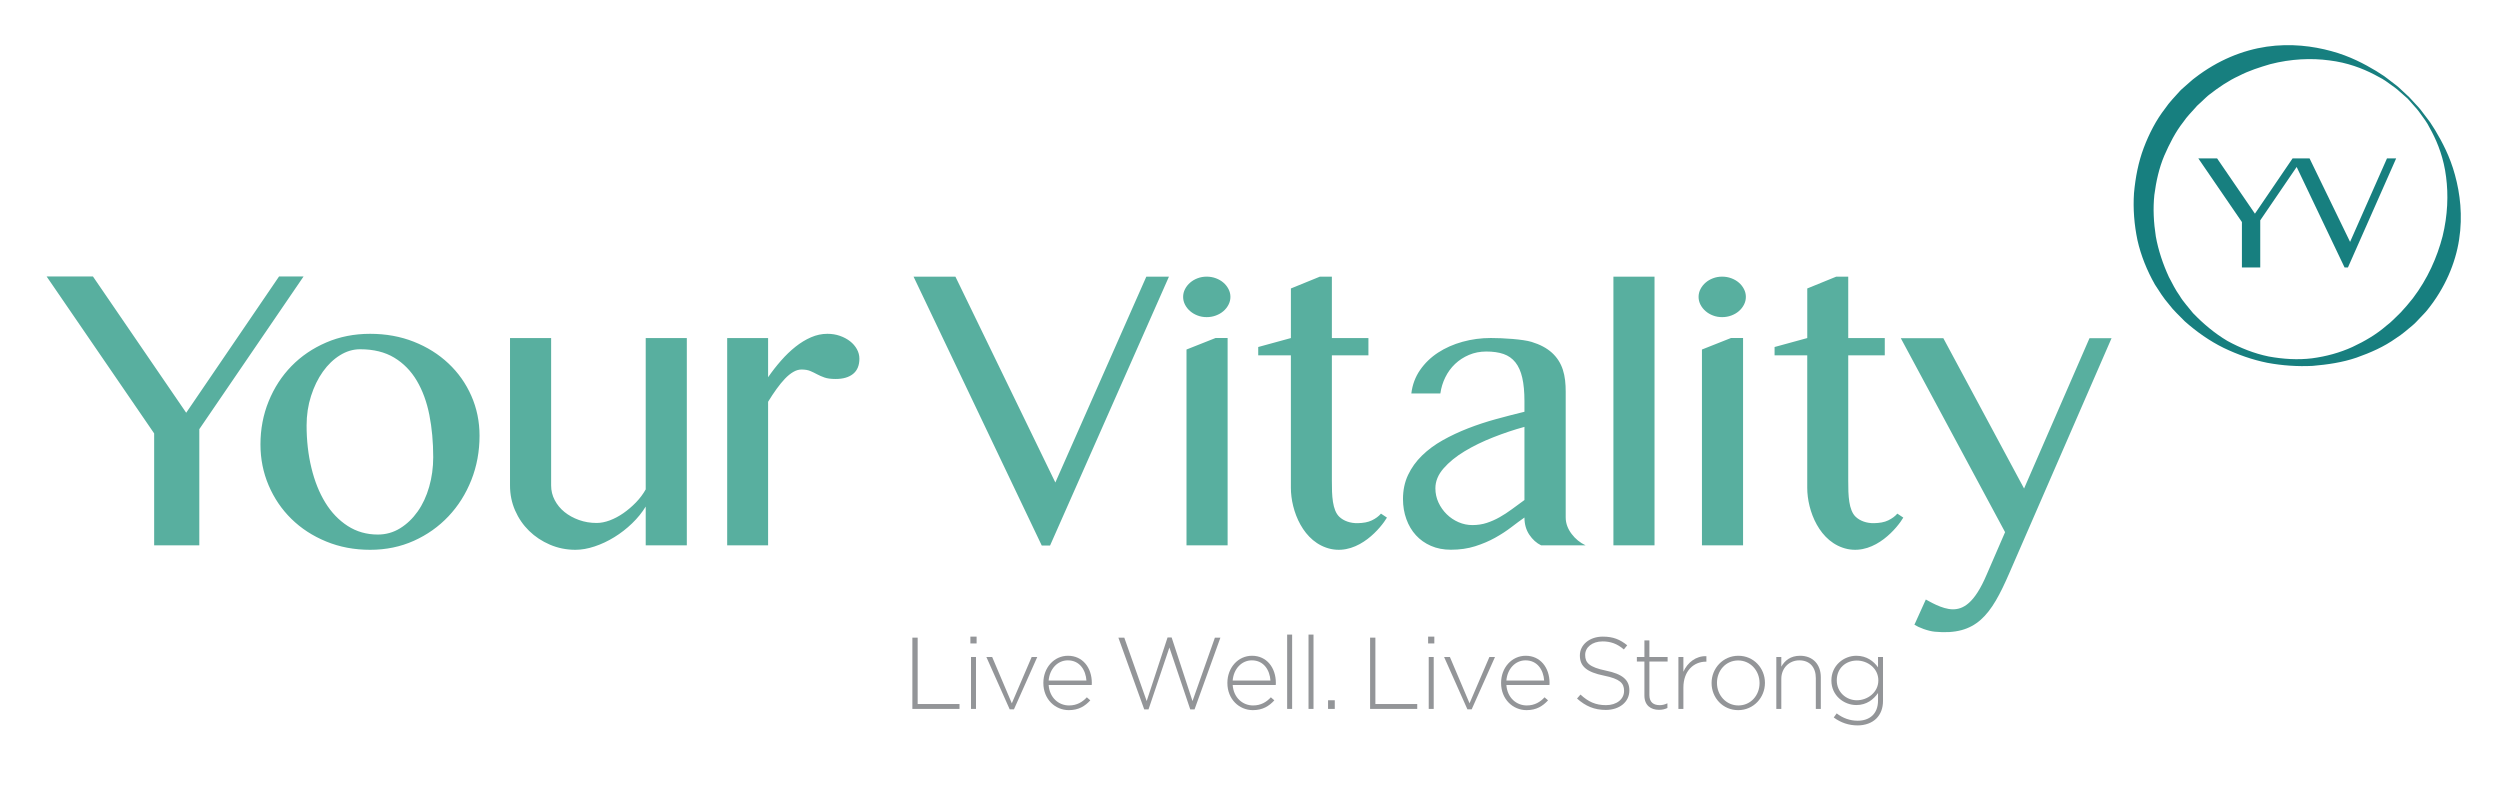 <?xml version="1.0" encoding="UTF-8" standalone="no"?>
<!DOCTYPE svg PUBLIC "-//W3C//DTD SVG 1.1//EN" "http://www.w3.org/Graphics/SVG/1.1/DTD/svg11.dtd">
<svg width="100%" height="100%" viewBox="0 0 4500 1414" version="1.1" xmlns="http://www.w3.org/2000/svg" xmlns:xlink="http://www.w3.org/1999/xlink" xml:space="preserve" xmlns:serif="http://www.serif.com/" style="fill-rule:evenodd;clip-rule:evenodd;stroke-linejoin:round;stroke-miterlimit:2;">
    <g id="Layer-1" serif:id="Layer 1" transform="matrix(4.167,0,0,4.167,0,0)">
        <g transform="matrix(1,0,0,1,394.112,306.227)">
            <path d="M0,-30.789L2.287,-30.789L2.287,-2.111L20.364,-2.111L20.364,0L0,0L0,-30.789Z" style="fill:rgb(147,149,152);fill-rule:nonzero;"/>
        </g>
        <g transform="matrix(1,0,0,1,0,241.938)">
            <path d="M419.436,41.858L421.591,41.858L421.591,64.288L419.436,64.288L419.436,41.858ZM419.173,33.06L421.856,33.06L421.856,36.009L419.173,36.009L419.173,33.06Z" style="fill:rgb(147,149,152);fill-rule:nonzero;"/>
        </g>
        <g transform="matrix(1,0,0,1,426.074,306.402)">
            <path d="M0,-22.606L2.507,-22.606L10.997,-2.595L19.574,-22.606L21.992,-22.606L11.92,0L10.072,0L0,-22.606Z" style="fill:rgb(147,149,152);fill-rule:nonzero;"/>
        </g>
        <g transform="matrix(1,0,0,1,469.302,296.066)">
            <path d="M0,-2.11C-0.309,-6.64 -2.904,-10.819 -8.049,-10.819C-12.492,-10.819 -15.922,-7.08 -16.319,-2.11L0,-2.11ZM-18.606,-1.01L-18.606,-1.099C-18.606,-7.609 -14.031,-12.799 -7.962,-12.799C-1.672,-12.799 2.33,-7.698 2.33,-1.055C2.33,-0.659 2.33,-0.529 2.286,-0.175L-16.319,-0.175C-15.922,5.41 -11.92,8.665 -7.522,8.665C-4.047,8.665 -1.672,7.126 0.175,5.146L1.671,6.466C-0.617,8.93 -3.299,10.689 -7.609,10.689C-13.504,10.689 -18.606,5.981 -18.606,-1.01" style="fill:rgb(147,149,152);fill-rule:nonzero;"/>
        </g>
        <g transform="matrix(1,0,0,1,483.101,306.361)">
            <path d="M0,-30.923L2.55,-30.923L12.227,-3.52L21.244,-31.009L23.004,-31.009L32.019,-3.52L41.695,-30.923L44.07,-30.923L32.899,0.086L31.05,0.086L22.035,-26.657L13.018,0.086L11.171,0.086L0,-30.923Z" style="fill:rgb(147,149,152);fill-rule:nonzero;"/>
        </g>
        <g transform="matrix(1,0,0,1,548.794,296.066)">
            <path d="M0,-2.11C-0.306,-6.64 -2.901,-10.819 -8.049,-10.819C-12.49,-10.819 -15.921,-7.08 -16.316,-2.11L0,-2.11ZM-18.605,-1.01L-18.605,-1.099C-18.605,-7.609 -14.03,-12.799 -7.96,-12.799C-1.671,-12.799 2.333,-7.698 2.333,-1.055C2.333,-0.659 2.333,-0.529 2.289,-0.175L-16.316,-0.175C-15.921,5.41 -11.92,8.665 -7.52,8.665C-4.046,8.665 -1.671,7.126 0.175,5.146L1.673,6.466C-0.615,8.93 -3.297,10.689 -7.609,10.689C-13.501,10.689 -18.605,5.981 -18.605,-1.01" style="fill:rgb(147,149,152);fill-rule:nonzero;"/>
        </g>
        <g transform="matrix(1,0,0,1,0,241.058)">
            <rect x="556.002" y="33.06" width="2.155" height="32.108" style="fill:rgb(147,149,152);"/>
        </g>
        <g transform="matrix(1,0,0,1,0,241.058)">
            <rect x="565.235" y="33.06" width="2.155" height="32.108" style="fill:rgb(147,149,152);"/>
        </g>
        <g transform="matrix(1,0,0,1,0,269.427)">
            <rect x="573.674" y="33.06" width="2.904" height="3.739" style="fill:rgb(147,149,152);"/>
        </g>
        <g transform="matrix(1,0,0,1,591.833,306.227)">
            <path d="M0,-30.789L2.286,-30.789L2.286,-2.111L20.364,-2.111L20.364,0L0,0L0,-30.789Z" style="fill:rgb(147,149,152);fill-rule:nonzero;"/>
        </g>
        <g transform="matrix(1,0,0,1,0,241.938)">
            <path d="M617.159,41.858L619.314,41.858L619.314,64.288L617.159,64.288L617.159,41.858ZM616.895,33.06L619.579,33.06L619.579,36.009L616.895,36.009L616.895,33.06Z" style="fill:rgb(147,149,152);fill-rule:nonzero;"/>
        </g>
        <g transform="matrix(1,0,0,1,623.797,306.402)">
            <path d="M0,-22.606L2.506,-22.606L10.995,-2.595L19.571,-22.606L21.99,-22.606L11.92,0L10.071,0L0,-22.606Z" style="fill:rgb(147,149,152);fill-rule:nonzero;"/>
        </g>
        <g transform="matrix(1,0,0,1,667.023,296.066)">
            <path d="M0,-2.11C-0.306,-6.64 -2.901,-10.819 -8.049,-10.819C-12.49,-10.819 -15.921,-7.08 -16.316,-2.11L0,-2.11ZM-18.605,-1.01L-18.605,-1.099C-18.605,-7.609 -14.03,-12.799 -7.96,-12.799C-1.671,-12.799 2.333,-7.698 2.333,-1.055C2.333,-0.659 2.333,-0.529 2.289,-0.175L-16.316,-0.175C-15.921,5.41 -11.92,8.665 -7.52,8.665C-4.046,8.665 -1.671,7.126 0.175,5.146L1.673,6.466C-0.615,8.93 -3.297,10.689 -7.609,10.689C-13.501,10.689 -18.605,5.981 -18.605,-1.01" style="fill:rgb(147,149,152);fill-rule:nonzero;"/>
        </g>
        <g transform="matrix(1,0,0,1,681.22,279.923)">
            <path d="M0,21.818L1.495,20.103C4.881,23.224 8.005,24.677 12.535,24.677C17.154,24.677 20.32,22.08 20.32,18.563L20.32,18.474C20.32,15.219 18.605,13.329 11.61,11.92C4.224,10.425 1.231,7.919 1.231,3.255L1.231,3.169C1.231,-1.406 5.41,-4.925 11.129,-4.925C15.614,-4.925 18.56,-3.692 21.684,-1.186L20.233,0.618C17.329,-1.89 14.425,-2.856 11.04,-2.856C6.51,-2.856 3.519,-0.261 3.519,2.949L3.519,3.035C3.519,6.29 5.19,8.27 12.49,9.765C19.615,11.218 22.608,13.769 22.608,18.254L22.608,18.343C22.608,23.313 18.34,26.743 12.404,26.743C7.476,26.743 3.695,25.115 0,21.818" style="fill:rgb(147,149,152);fill-rule:nonzero;"/>
        </g>
        <g transform="matrix(1,0,0,1,710.327,282.783)">
            <path d="M0,17.683L0,2.99L-3.255,2.99L-3.255,1.013L0,1.013L0,-6.156L2.155,-6.156L2.155,1.013L10.026,1.013L10.026,2.99L2.155,2.99L2.155,17.463C2.155,20.673 4.046,21.818 6.641,21.818C7.74,21.818 8.665,21.598 9.94,21.024L9.94,23.048C8.796,23.575 7.696,23.839 6.29,23.839C2.815,23.839 0,21.949 0,17.683" style="fill:rgb(147,149,152);fill-rule:nonzero;"/>
        </g>
        <g transform="matrix(1,0,0,1,725.011,305.697)">
            <path d="M0,-21.901L2.155,-21.901L2.155,-15.525C3.915,-19.526 7.654,-22.43 12.095,-22.255L12.095,-19.88L11.875,-19.88C6.685,-19.88 2.155,-15.965 2.155,-8.664L2.155,0.529L0,0.529L0,-21.901Z" style="fill:rgb(147,149,152);fill-rule:nonzero;"/>
        </g>
        <g transform="matrix(1,0,0,1,760.063,294.926)">
            <path d="M0,0.172L0,0.086C0,-5.324 -4.048,-9.634 -9.238,-9.634C-14.559,-9.634 -18.387,-5.28 -18.387,-0.003L-18.387,0.086C-18.387,5.496 -14.339,9.806 -9.149,9.806C-3.828,9.806 0,5.451 0,0.172M-20.718,0.172L-20.718,0.086C-20.718,-6.204 -15.834,-11.658 -9.149,-11.658C-2.509,-11.658 2.33,-6.293 2.33,-0.003L2.33,0.086C2.33,6.375 -2.553,11.83 -9.238,11.83C-15.879,11.83 -20.718,6.462 -20.718,0.172" style="fill:rgb(147,149,152);fill-rule:nonzero;"/>
        </g>
        <g transform="matrix(1,0,0,1,767.308,305.697)">
            <path d="M0,-21.901L2.155,-21.901L2.155,-17.725C3.65,-20.364 6.159,-22.43 10.249,-22.43C15.923,-22.43 19.22,-18.56 19.22,-13.195L19.22,0.529L17.065,0.529L17.065,-12.796C17.065,-17.415 14.47,-20.45 9.94,-20.45C5.544,-20.45 2.155,-17.109 2.155,-12.446L2.155,0.529L0,0.529L0,-21.901Z" style="fill:rgb(147,149,152);fill-rule:nonzero;"/>
        </g>
        <g transform="matrix(1,0,0,1,811.372,302.662)">
            <path d="M0,-8.706L0,-8.795C0,-13.985 -4.616,-17.329 -9.28,-17.329C-13.986,-17.329 -17.945,-14.074 -17.945,-8.84L-17.945,-8.751C-17.945,-3.691 -13.899,-0.175 -9.28,-0.175C-4.616,-0.175 0,-3.605 0,-8.706M-19.265,7.259L-17.989,5.499C-15.305,7.568 -12.226,8.665 -8.929,8.665C-3.781,8.665 -0.131,5.719 -0.131,-0.041L-0.131,-3.296C-2.066,-0.526 -5.056,1.894 -9.5,1.894C-14.91,1.894 -20.275,-2.241 -20.275,-8.664L-20.275,-8.751C-20.275,-15.216 -14.91,-19.395 -9.5,-19.395C-5.015,-19.395 -1.98,-17.02 -0.131,-14.38L-0.131,-18.866L2.024,-18.866L2.024,0.09C2.024,3.344 0.969,5.895 -0.835,7.699C-2.77,9.634 -5.674,10.689 -8.971,10.689C-12.71,10.689 -16.185,9.545 -19.265,7.259" style="fill:rgb(147,149,152);fill-rule:nonzero;"/>
        </g>
        <g transform="matrix(1,0,0,1,1035.06,108.613)">
            <path d="M0,-40.197L-20.831,6.915L-22.289,6.915L-44.751,-40.197L-37.415,-40.197L-19.906,-4.126L-3.964,-40.197L0,-40.197ZM-77.347,-40.189L-61.009,-16.313L-44.746,-40.189L-40.458,-40.189L-58.712,-13.439L-58.712,6.919L-66.629,6.919L-66.629,-12.699L-85.462,-40.189L-77.347,-40.189ZM5.629,-66.647C5.629,-66.647 6.746,-65.437 8.833,-63.174C9.928,-62.09 11.098,-60.563 12.44,-58.738C13.095,-57.815 13.894,-56.892 14.641,-55.824C15.338,-54.737 16.079,-53.578 16.863,-52.352C19.826,-47.368 23.261,-41.029 25.407,-33.021C27.591,-25.081 28.81,-15.484 27.195,-5.163C25.633,5.126 21.028,15.941 13.47,25.264C12.569,26.45 11.442,27.472 10.422,28.594C9.3,29.7 8.5,30.771 7.105,31.919C4.835,33.771 2.768,35.69 -0.039,37.458C-5.282,41.208 -11.052,43.714 -17.101,45.863C-23.172,47.951 -29.617,48.875 -36.08,49.435C-42.585,49.76 -49.149,49.315 -55.649,48.109C-62.137,46.797 -68.46,44.575 -74.52,41.658C-80.563,38.69 -86.151,34.75 -91.265,30.226C-93.74,27.631 -96.016,25.715 -98.205,22.784C-100.535,20.109 -102.344,17.194 -104.217,14.293C-107.603,8.298 -110.244,1.849 -111.752,-4.865C-113.158,-11.582 -113.695,-18.447 -113.245,-25.202C-112.632,-31.924 -111.376,-38.563 -109.031,-44.757C-106.697,-50.919 -103.675,-56.777 -99.757,-61.806C-97.969,-64.454 -95.742,-66.696 -93.67,-69.017L-93.279,-69.438L-93.074,-69.653L-92.972,-69.757L-92.693,-70.02L-91.883,-70.737L-90.267,-72.159C-89.14,-73.099 -88.222,-74.046 -86.95,-74.969C-77.016,-82.636 -66.346,-86.911 -55.933,-88.454C-45.553,-89.957 -35.961,-88.709 -28.018,-86.538C-19.994,-84.383 -13.65,-80.948 -8.669,-77.969C-7.446,-77.183 -6.286,-76.434 -5.191,-75.731C-4.128,-74.996 -3.216,-74.188 -2.298,-73.533C-0.479,-72.192 1.035,-71.022 2.13,-69.905C4.4,-67.79 5.613,-66.663 5.613,-66.663L5.629,-66.647ZM4.963,-66.014C4.963,-66.014 3.74,-67.092 1.437,-69.113C0.332,-70.176 -1.198,-71.279 -3.018,-72.548C-3.924,-73.187 -4.88,-73.906 -5.969,-74.545C-7.086,-75.144 -8.267,-75.788 -9.523,-76.464C-14.547,-79.056 -21.078,-81.589 -28.845,-82.521C-36.563,-83.565 -45.408,-83.224 -54.43,-80.886C-58.896,-79.564 -63.511,-78.127 -67.929,-75.836C-72.438,-73.775 -76.758,-70.812 -80.665,-67.779C-81.674,-67.036 -82.737,-65.912 -83.778,-64.98L-85.356,-63.515L-86.151,-62.778L-86.065,-62.855L-86.151,-62.756L-86.312,-62.563L-86.644,-62.184C-88.405,-60.155 -90.385,-58.261 -91.915,-55.958C-95.339,-51.632 -97.883,-46.576 -100.18,-41.344C-102.408,-36.051 -103.685,-30.309 -104.453,-24.431C-105.075,-18.519 -104.753,-12.473 -103.819,-6.459C-102.73,-0.469 -100.771,5.405 -98.168,11.057C-96.718,13.805 -95.328,16.639 -93.541,19.108C-92.07,21.663 -89.559,24.319 -87.718,26.681C-83.317,31.238 -78.416,35.381 -72.91,38.647C-67.306,41.717 -61.322,44.087 -55.096,45.372C-48.87,46.51 -42.526,46.918 -36.364,46.169C-30.219,45.356 -24.288,43.735 -18.878,41.261C-13.527,38.773 -8.374,35.716 -4.268,32.113C-2.132,30.572 -0.06,28.286 2.022,26.302C3.713,24.51 5.591,22.291 7.196,20.256C13.643,11.781 17.721,2.461 20.061,-6.574C22.273,-15.656 22.584,-24.488 21.559,-32.219C20.609,-39.991 18.086,-46.536 15.467,-51.555C14.791,-52.808 14.142,-53.994 13.54,-55.11C12.902,-56.205 12.182,-57.145 11.538,-58.046C10.277,-59.855 9.166,-61.377 8.087,-62.493C6.037,-64.801 4.947,-66.033 4.947,-66.033L4.963,-66.014Z" style="fill:rgb(23,127,127);fill-rule:nonzero;"/>
        </g>
        <g transform="matrix(1,0,0,1,599.111,170.408)">
            <path d="M0,53.177C-2.404,57.299 -11.973,69.229 -24.107,66.753L-24.108,66.754C-36.27,64.139 -41.506,50.095 -41.495,40.306L-41.495,-16.906L-55.604,-16.906L-55.604,-20.513L-41.488,-24.377L-41.488,-45.801L-28.956,-50.91L-23.788,-50.91L-23.788,-24.377L-8,-24.377L-8,-16.906L-23.788,-16.906L-23.788,37.201C-23.813,43.726 -23.584,49.964 -20.567,52.833C-18.695,54.614 -15.81,55.648 -12.624,55.582C-10.22,55.531 -8.185,55.182 -6.526,54.379C-4.868,53.58 -3.548,52.605 -2.576,51.459L0,53.177ZM313.002,-24.305L268.862,77.114C260.917,95.441 254.623,104.152 236.688,102.473C233.678,102.191 229.707,100.645 227.85,99.458L232.781,88.557C234.042,89.185 239.751,92.803 244.478,92.797C248.869,92.792 253.743,90.313 259.03,77.88C259.861,75.925 267.016,59.465 267.016,59.465L221.976,-24.305L240.351,-24.305L275.217,40.617L303.47,-24.305L313.002,-24.305ZM-94.165,-50.906L-145.518,65.237L-149.113,65.237L-204.489,-50.906L-186.404,-50.906L-143.239,38.017L-103.937,-50.906L-94.165,-50.906ZM223.05,53.177C220.646,57.299 211.077,69.229 198.944,66.753L198.943,66.754C186.78,64.139 181.544,50.095 181.555,40.306L181.555,-16.906L167.446,-16.906L167.446,-20.513L181.562,-24.377L181.562,-45.801L194.094,-50.91L199.263,-50.91L199.263,-24.377L215.05,-24.377L215.05,-16.906L199.263,-16.906L199.263,37.201C199.237,43.726 199.466,49.964 202.483,52.833C204.355,54.614 207.24,55.648 210.426,55.582C212.83,55.531 214.865,55.182 216.524,54.379C218.182,53.58 219.502,52.605 220.474,51.459L223.05,53.177ZM59.399,13.985C54.993,15.187 50.495,16.69 45.917,18.493C41.338,20.297 37.2,22.315 33.508,24.547C29.815,26.78 26.793,29.244 24.448,31.933C22.102,34.624 20.927,37.488 20.927,40.52C20.927,42.697 21.372,44.744 22.258,46.66C23.144,48.579 24.335,50.267 25.822,51.727C27.309,53.187 29.015,54.333 30.931,55.162C32.848,55.994 34.839,56.407 36.9,56.407C39.133,56.407 41.21,56.093 43.126,55.463C45.042,54.835 46.888,54.019 48.665,53.015C50.441,52.014 52.202,50.868 53.946,49.58C55.69,48.292 57.51,46.961 59.399,45.587L59.399,13.985ZM77.218,53.144C77.218,55.779 78.201,58.154 79.805,60.272C81.41,62.392 83.412,64.023 85.817,65.167L66.613,65.167C64.611,64.195 62.904,62.663 61.503,60.572C60.102,58.484 59.399,56.007 59.399,53.144C57.682,54.346 55.776,55.75 53.688,57.352C51.601,58.957 49.266,60.473 46.69,61.903C44.113,63.336 41.253,64.552 38.102,65.553C34.951,66.554 31.463,67.056 27.625,67.056C24.421,67.056 21.544,66.498 18.995,65.381C16.445,64.265 14.288,62.735 12.511,60.787C10.735,58.841 9.361,56.523 8.389,53.831C7.418,51.142 6.929,48.249 6.929,45.158C6.929,41.323 7.659,37.858 9.119,34.767C10.579,31.675 12.581,28.884 15.13,26.394C17.68,23.903 20.653,21.7 24.061,19.781C27.47,17.865 31.119,16.148 35.01,14.629C38.902,13.113 42.938,11.781 47.119,10.636C51.3,9.492 55.39,8.432 59.399,7.458L59.399,2.907C59.399,-1.1 59.083,-4.479 58.455,-7.227C57.827,-9.975 56.839,-12.191 55.492,-13.882C54.145,-15.57 52.443,-16.772 50.382,-17.489C48.321,-18.203 45.831,-18.562 42.911,-18.562C40.222,-18.562 37.732,-18.074 35.44,-17.102C33.148,-16.128 31.146,-14.827 29.429,-13.195C27.711,-11.563 26.31,-9.644 25.221,-7.441C24.131,-5.235 23.417,-2.903 23.074,-0.442L10.536,-0.442C10.992,-4.221 12.253,-7.597 14.314,-10.576C16.375,-13.552 18.968,-16.056 22.086,-18.09C25.205,-20.121 28.725,-21.68 32.649,-22.77C36.572,-23.857 40.651,-24.402 44.886,-24.402C50.323,-24.402 58.793,-23.843 62.458,-22.727C66.124,-21.611 69.055,-20.049 71.261,-18.047C73.467,-16.042 75.039,-13.595 75.984,-10.705C76.929,-7.812 77.218,-4.621 77.218,-1.129L77.218,53.144ZM97.826,-50.91L115.586,-50.91L115.586,65.169L97.826,65.169L97.826,-50.91ZM144.787,-50.908C146.177,-50.908 147.497,-50.677 148.753,-50.213C149.999,-49.751 151.083,-49.125 152.001,-48.333C152.919,-47.546 153.654,-46.62 154.206,-45.552C154.765,-44.492 155.044,-43.361 155.044,-42.164C155.044,-40.961 154.765,-39.836 154.206,-38.77C153.654,-37.707 152.919,-36.782 152.001,-35.995C151.083,-35.203 149.999,-34.572 148.753,-34.114C147.497,-33.646 146.177,-33.419 144.787,-33.419C143.397,-33.419 142.088,-33.646 140.869,-34.114C139.645,-34.572 138.577,-35.203 137.66,-35.995C136.742,-36.782 136.006,-37.707 135.448,-38.77C134.896,-39.836 134.616,-40.961 134.616,-42.164C134.616,-43.361 134.896,-44.492 135.448,-45.552C136.006,-46.62 136.742,-47.546 137.66,-48.333C138.577,-49.125 139.645,-49.751 140.869,-50.213C142.088,-50.677 143.397,-50.908 144.787,-50.908M136.073,-19.427L148.641,-24.409L153.834,-24.409L153.834,65.169L136.073,65.169L136.073,-19.427ZM-558.957,-50.975L-518.683,7.888L-478.577,-50.975L-467.987,-50.975L-513.016,14.977L-513.016,65.167L-532.523,65.167L-532.523,16.808L-578.968,-50.975L-558.957,-50.975ZM-77.869,-50.908C-76.479,-50.908 -75.159,-50.677 -73.903,-50.213C-72.658,-49.751 -71.573,-49.125 -70.656,-48.333C-69.738,-47.546 -69.003,-46.62 -68.45,-45.552C-67.892,-44.492 -67.612,-43.361 -67.612,-42.164C-67.612,-40.961 -67.892,-39.836 -68.45,-38.77C-69.003,-37.707 -69.738,-36.782 -70.656,-35.995C-71.573,-35.203 -72.658,-34.572 -73.903,-34.114C-75.159,-33.646 -76.479,-33.419 -77.869,-33.419C-79.26,-33.419 -80.569,-33.646 -81.787,-34.114C-83.011,-34.572 -84.079,-35.203 -84.997,-35.995C-85.915,-36.782 -86.65,-37.707 -87.209,-38.77C-87.761,-39.836 -88.04,-40.961 -88.04,-42.164C-88.04,-43.361 -87.761,-44.492 -87.209,-45.552C-86.65,-46.62 -85.915,-47.546 -84.997,-48.333C-84.079,-49.125 -83.011,-49.751 -81.787,-50.213C-80.569,-50.677 -79.26,-50.908 -77.869,-50.908M-86.583,-19.427L-74.015,-24.409L-68.823,-24.409L-68.823,65.169L-86.583,65.169L-86.583,-19.427ZM-284.995,-24.377L-267.32,-24.377L-267.32,-7.449C-265.597,-9.956 -263.735,-12.342 -261.728,-14.623C-259.736,-16.903 -257.654,-18.903 -255.48,-20.631C-253.312,-22.351 -251.079,-23.712 -248.771,-24.713C-246.464,-25.714 -244.118,-26.213 -241.724,-26.213C-239.781,-26.213 -237.972,-25.924 -236.303,-25.335C-234.634,-24.753 -233.18,-23.977 -231.924,-23.003C-230.678,-22.032 -229.691,-20.889 -228.966,-19.584C-228.241,-18.277 -227.882,-16.903 -227.882,-15.457C-227.882,-12.567 -228.789,-10.385 -230.587,-8.912C-232.396,-7.439 -234.913,-6.703 -238.133,-6.703C-240.135,-6.703 -241.735,-6.913 -242.932,-7.328C-244.129,-7.747 -245.208,-8.22 -246.184,-8.743C-247.161,-9.274 -248.143,-9.746 -249.142,-10.165C-250.145,-10.579 -251.391,-10.787 -252.893,-10.787C-254.063,-10.787 -255.244,-10.442 -256.436,-9.746C-257.638,-9.048 -258.835,-8.077 -260.026,-6.829C-261.218,-5.576 -262.426,-4.103 -263.649,-2.409C-264.873,-0.713 -266.102,1.136 -267.32,3.135L-267.32,65.169L-284.995,65.169L-284.995,-24.377ZM-361.043,-24.377L-361.043,39.32C-361.043,41.545 -360.533,43.647 -359.497,45.619C-358.472,47.586 -357.066,49.301 -355.289,50.747C-353.507,52.191 -351.425,53.34 -349.037,54.204C-346.648,55.068 -344.088,55.495 -341.366,55.495C-339.585,55.495 -337.696,55.122 -335.693,54.376C-333.692,53.622 -331.738,52.583 -329.816,51.247C-327.901,49.913 -326.091,48.367 -324.396,46.62C-322.7,44.865 -321.299,42.992 -320.187,40.992L-320.187,-24.377L-302.428,-24.377L-302.428,65.169L-320.187,65.169L-320.187,48.405C-321.744,50.968 -323.703,53.385 -326.065,55.667C-328.427,57.948 -330.987,59.931 -333.735,61.624C-336.488,63.323 -339.322,64.657 -342.241,65.626C-345.156,66.597 -347.92,67.088 -350.534,67.088C-354.43,67.088 -358.096,66.35 -361.542,64.877C-364.988,63.404 -367.988,61.415 -370.548,58.914C-373.103,56.413 -375.116,53.485 -376.592,50.12C-378.068,46.757 -378.803,43.158 -378.803,39.32L-378.803,-24.377L-361.043,-24.377ZM-439.243,67.088C-446.079,67.088 -452.404,65.894 -458.208,63.503C-464.019,61.112 -469.021,57.865 -473.218,53.748C-477.418,49.631 -480.694,44.812 -483.056,39.283C-485.42,33.747 -486.601,27.846 -486.601,21.563C-486.601,14.946 -485.42,8.736 -483.056,2.926C-480.694,-2.876 -477.418,-7.94 -473.218,-12.248C-469.021,-16.557 -464.019,-19.96 -458.208,-22.462C-452.404,-24.965 -446.079,-26.213 -439.243,-26.213C-432.406,-26.213 -426.113,-25.07 -420.353,-22.794C-414.602,-20.521 -409.613,-17.387 -405.392,-13.412C-401.165,-9.44 -397.873,-4.774 -395.506,0.591C-393.147,5.961 -391.966,11.693 -391.966,17.809C-391.966,24.591 -393.147,30.972 -395.506,36.946C-397.873,42.919 -401.165,48.147 -405.392,52.621C-409.613,57.094 -414.602,60.623 -420.353,63.207C-426.113,65.794 -432.406,67.088 -439.243,67.088M-435.905,60.497C-432.406,60.497 -429.196,59.595 -426.276,57.792C-423.359,55.986 -420.826,53.565 -418.687,50.538C-416.548,47.506 -414.895,43.966 -413.731,39.903C-412.565,35.848 -411.975,31.571 -411.975,27.065C-411.975,20.563 -412.531,14.489 -413.641,8.846C-414.758,3.207 -416.567,-1.728 -419.066,-5.954C-421.566,-10.176 -424.816,-13.501 -428.815,-15.914C-432.822,-18.331 -437.741,-19.542 -443.577,-19.542C-446.58,-19.542 -449.471,-18.678 -452.246,-16.957C-455.026,-15.237 -457.489,-12.875 -459.628,-9.875C-461.764,-6.867 -463.479,-3.373 -464.754,0.634C-466.036,4.635 -466.673,8.888 -466.673,13.392C-466.673,19.891 -465.98,26.01 -464.585,31.732C-463.2,37.458 -461.198,42.447 -458.587,46.701C-455.973,50.952 -452.752,54.314 -448.915,56.789C-445.08,59.265 -440.744,60.497 -435.905,60.497" style="fill:rgb(88,175,159);fill-rule:nonzero;"/>
        </g>
    </g>
</svg>
